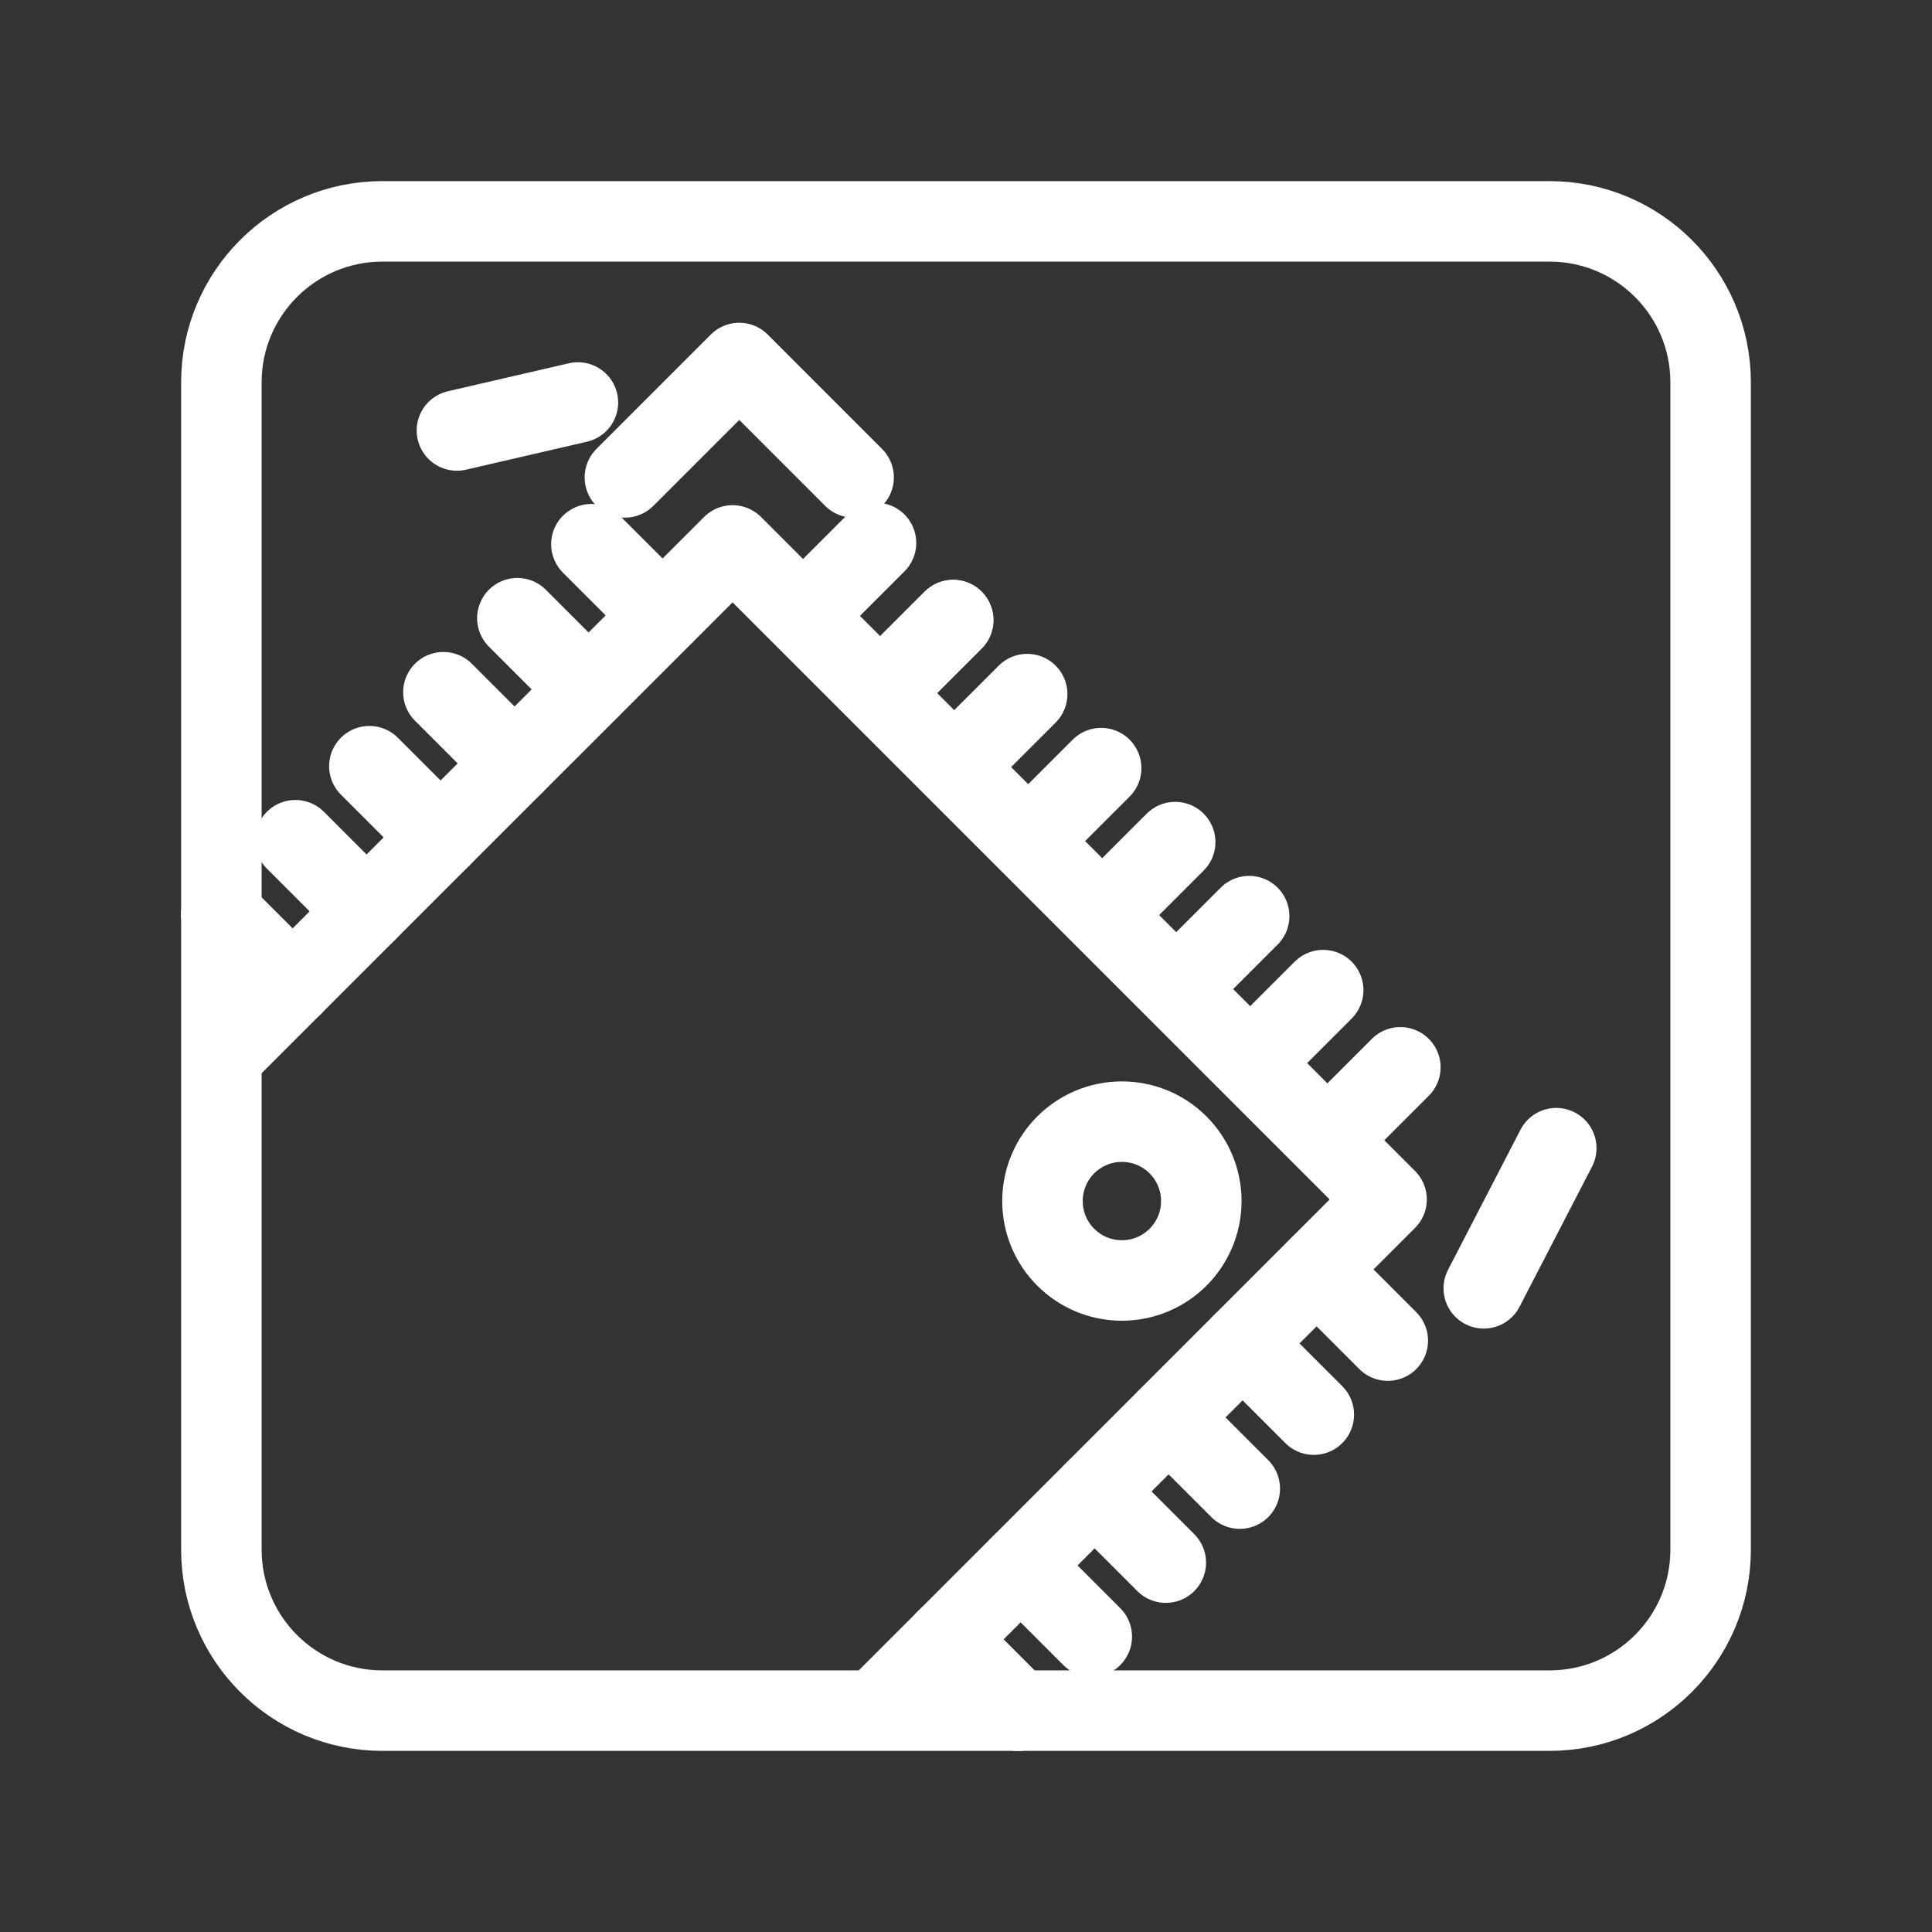 <?xml version="1.0" encoding="UTF-8"?><svg id="a" xmlns="http://www.w3.org/2000/svg" viewBox="0 0 48 48"><rect x="0" y="0" width="48" height="48" fill="#333333" stroke="none"/><defs><style>.b{stroke-width:2px;fill:none;stroke:#fff;stroke-linecap:round;stroke-linejoin:round;}</style></defs><path class="b" d="M9.5,5.5h29c2.209,0,4,1.791,4,4v29c0,2.209-1.791,4-4,4H9.5c-2.209,0-4-1.791-4-4V9.5c0-2.209,1.791-4,4-4Z"/><polyline class="b" points="5.53 26.22 18.2 13.551 34.449 29.8 21.78 42.47"/><circle class="b" cx="27.873" cy="29.84" r="1.973"/><line class="b" x1="7.269" y1="24.482" x2="5.5" y2="22.713"/><line class="b" x1="7.269" y1="24.482" x2="5.5" y2="22.713"/><line class="b" x1="9.107" y1="22.643" x2="7.339" y2="20.875"/><line class="b" x1="10.946" y1="20.805" x2="9.177" y2="19.036"/><line class="b" x1="12.784" y1="18.966" x2="11.016" y2="17.198"/><line class="b" x1="14.623" y1="17.128" x2="12.854" y2="15.359"/><line class="b" x1="16.461" y1="15.289" x2="14.693" y2="13.521"/><line class="b" x1="21.912" y1="17.175" x2="23.681" y2="15.406"/><line class="b" x1="21.912" y1="17.175" x2="23.681" y2="15.406"/><line class="b" x1="19.995" y1="15.258" x2="21.764" y2="13.489"/><line class="b" x1="23.751" y1="19.013" x2="25.52" y2="17.245"/><line class="b" x1="25.59" y1="20.852" x2="27.358" y2="19.084"/><line class="b" x1="27.428" y1="22.691" x2="29.197" y2="20.922"/><line class="b" x1="29.267" y1="24.529" x2="31.035" y2="22.761"/><line class="b" x1="31.105" y1="26.368" x2="32.874" y2="24.599"/><line class="b" x1="33.023" y1="28.285" x2="34.791" y2="26.517"/><line class="b" x1="25.287" y1="42.5" x2="23.518" y2="40.731"/><line class="b" x1="25.287" y1="42.5" x2="23.518" y2="40.731"/><line class="b" x1="27.125" y1="40.661" x2="25.357" y2="38.893"/><line class="b" x1="28.964" y1="38.823" x2="27.195" y2="37.054"/><line class="b" x1="30.802" y1="36.984" x2="29.034" y2="35.216"/><line class="b" x1="32.641" y1="35.146" x2="30.872" y2="33.377"/><line class="b" x1="34.479" y1="33.307" x2="32.711" y2="31.539"/><polyline class="b" points="21.208 11.861 18.367 9.019 15.525 11.861"/><line class="b" x1="36.864" y1="32.008" x2="38.665" y2="28.526"/><line class="b" x1="11.352" y1="10.695" x2="14.358" y2="10"/></svg>